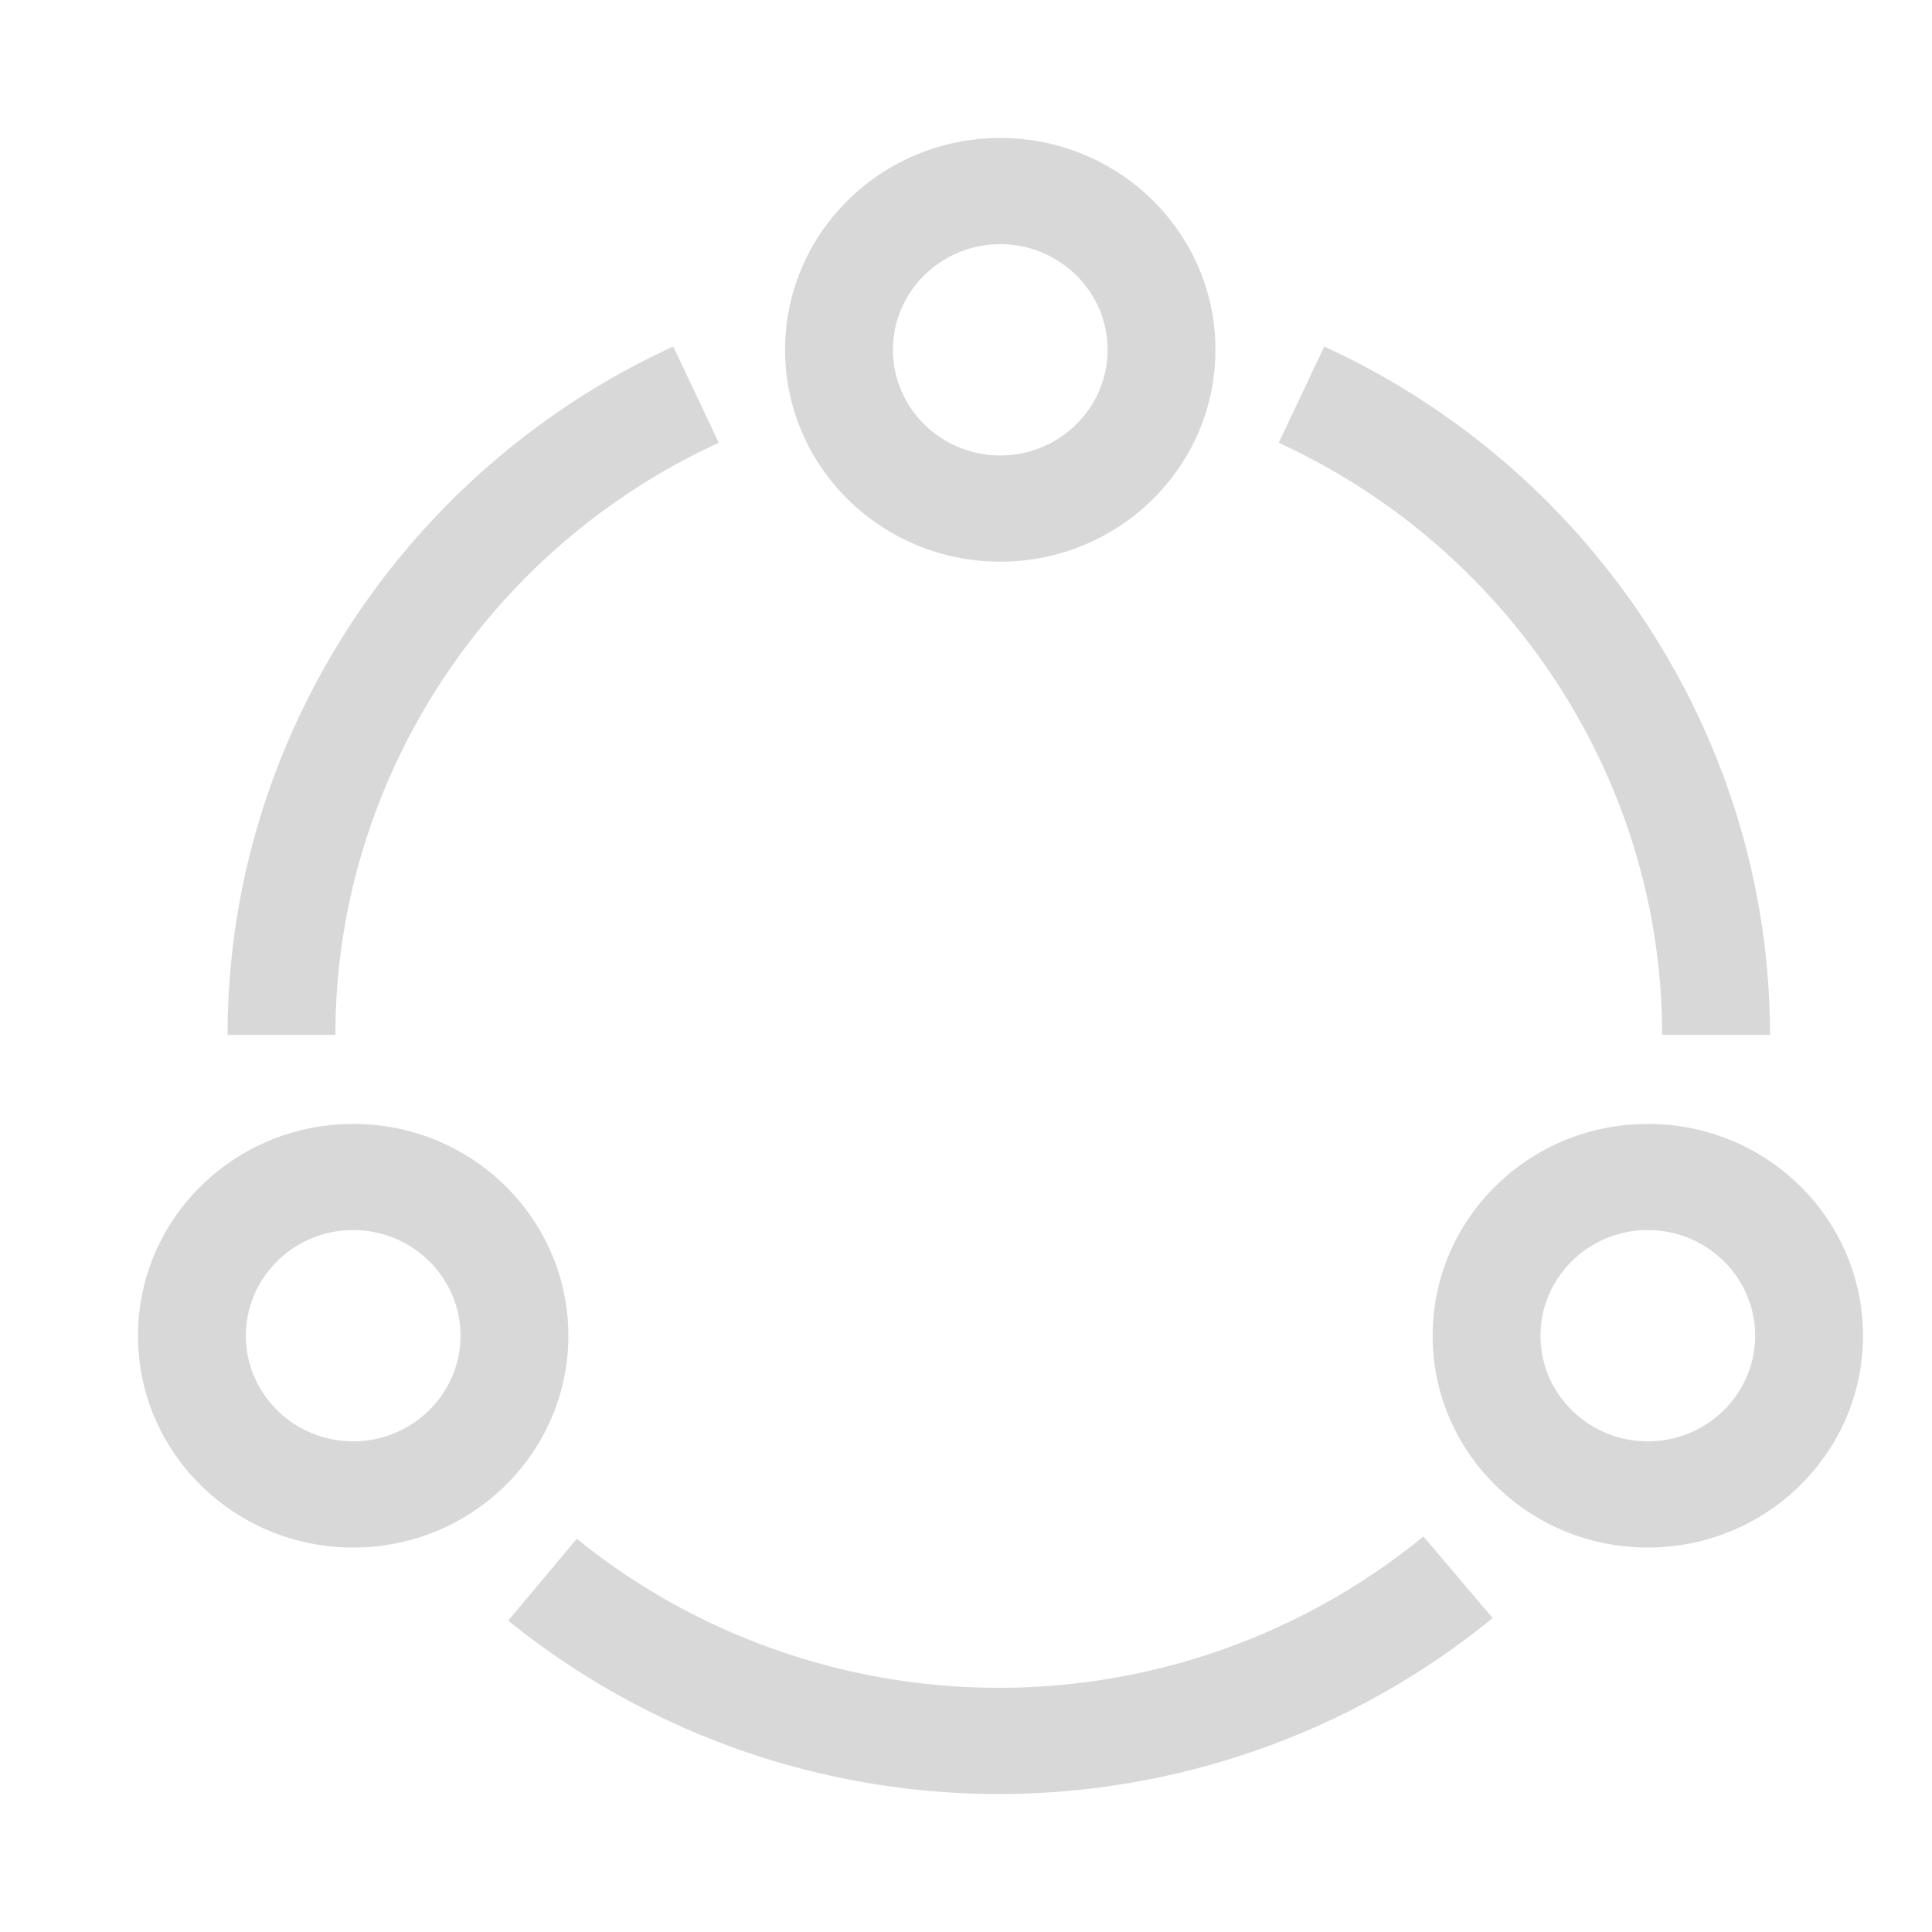 <?xml version="1.0" standalone="no"?><!DOCTYPE svg PUBLIC "-//W3C//DTD SVG 1.1//EN" "http://www.w3.org/Graphics/SVG/1.1/DTD/svg11.dtd"><svg class="icon" width="10px" height="10.00px" viewBox="0 0 1024 1024" version="1.1" xmlns="http://www.w3.org/2000/svg"><path fill="#D8D8D8" d="M530.176 297.691c62.976 0 114.03-50.286 114.03-112.274 0-62.025-51.054-112.274-114.03-112.274-63.013 0-114.066 50.249-114.066 112.274 0 61.989 51.054 112.274 114.066 112.274z m0-168.265c31.342 0 56.869 25.125 56.869 55.954 0 30.903-25.527 56.027-56.869 56.027-31.378 0-56.905-25.125-56.905-55.991 0-30.866 25.527-55.991 56.905-55.991z m-342.967 466.286C124.197 595.712 73.143 645.961 73.143 707.986c0 61.989 51.054 112.238 114.066 112.238 62.976 0 114.03-50.249 114.03-112.274 0-61.989-51.054-112.274-114.03-112.274z m0 168.229c-31.378 0-56.905-25.125-56.905-55.954 0-30.903 25.527-56.027 56.905-56.027 31.342 0 56.869 25.125 56.869 55.991 0 30.866-25.527 55.991-56.869 55.991z m686.153-168.229c-62.976 0-114.03 50.249-114.03 112.274 0 61.989 51.054 112.238 114.03 112.238 63.013 0 114.066-50.249 114.066-112.274 0-61.989-51.054-112.274-114.066-112.274z m0 168.229c-31.342 0-56.869-25.125-56.869-55.954 0-30.903 25.527-56.027 56.869-56.027 31.378 0 56.905 25.125 56.905 55.991 0 30.866-25.527 55.991-56.905 55.991z m-343.991 130.633c-81.481 0-160.914-28.05-223.634-78.994l-36.389 43.374A413.367 413.367 0 0 0 529.371 950.857c95.525 0 188.489-33.134 261.742-93.294l-36.645-43.191a355.401 355.401 0 0 1-225.097 80.201z m351.598-346.075h57.161c0-155.794-92.709-298.971-236.251-364.837l-24.137 51.017c123.465 56.649 203.227 179.822 203.227 313.819zM380.965 234.679l-24.137-51.017c-143.506 65.829-236.215 209.079-236.215 364.837h57.161c0-133.998 79.762-257.17 203.191-313.819z" /></svg>